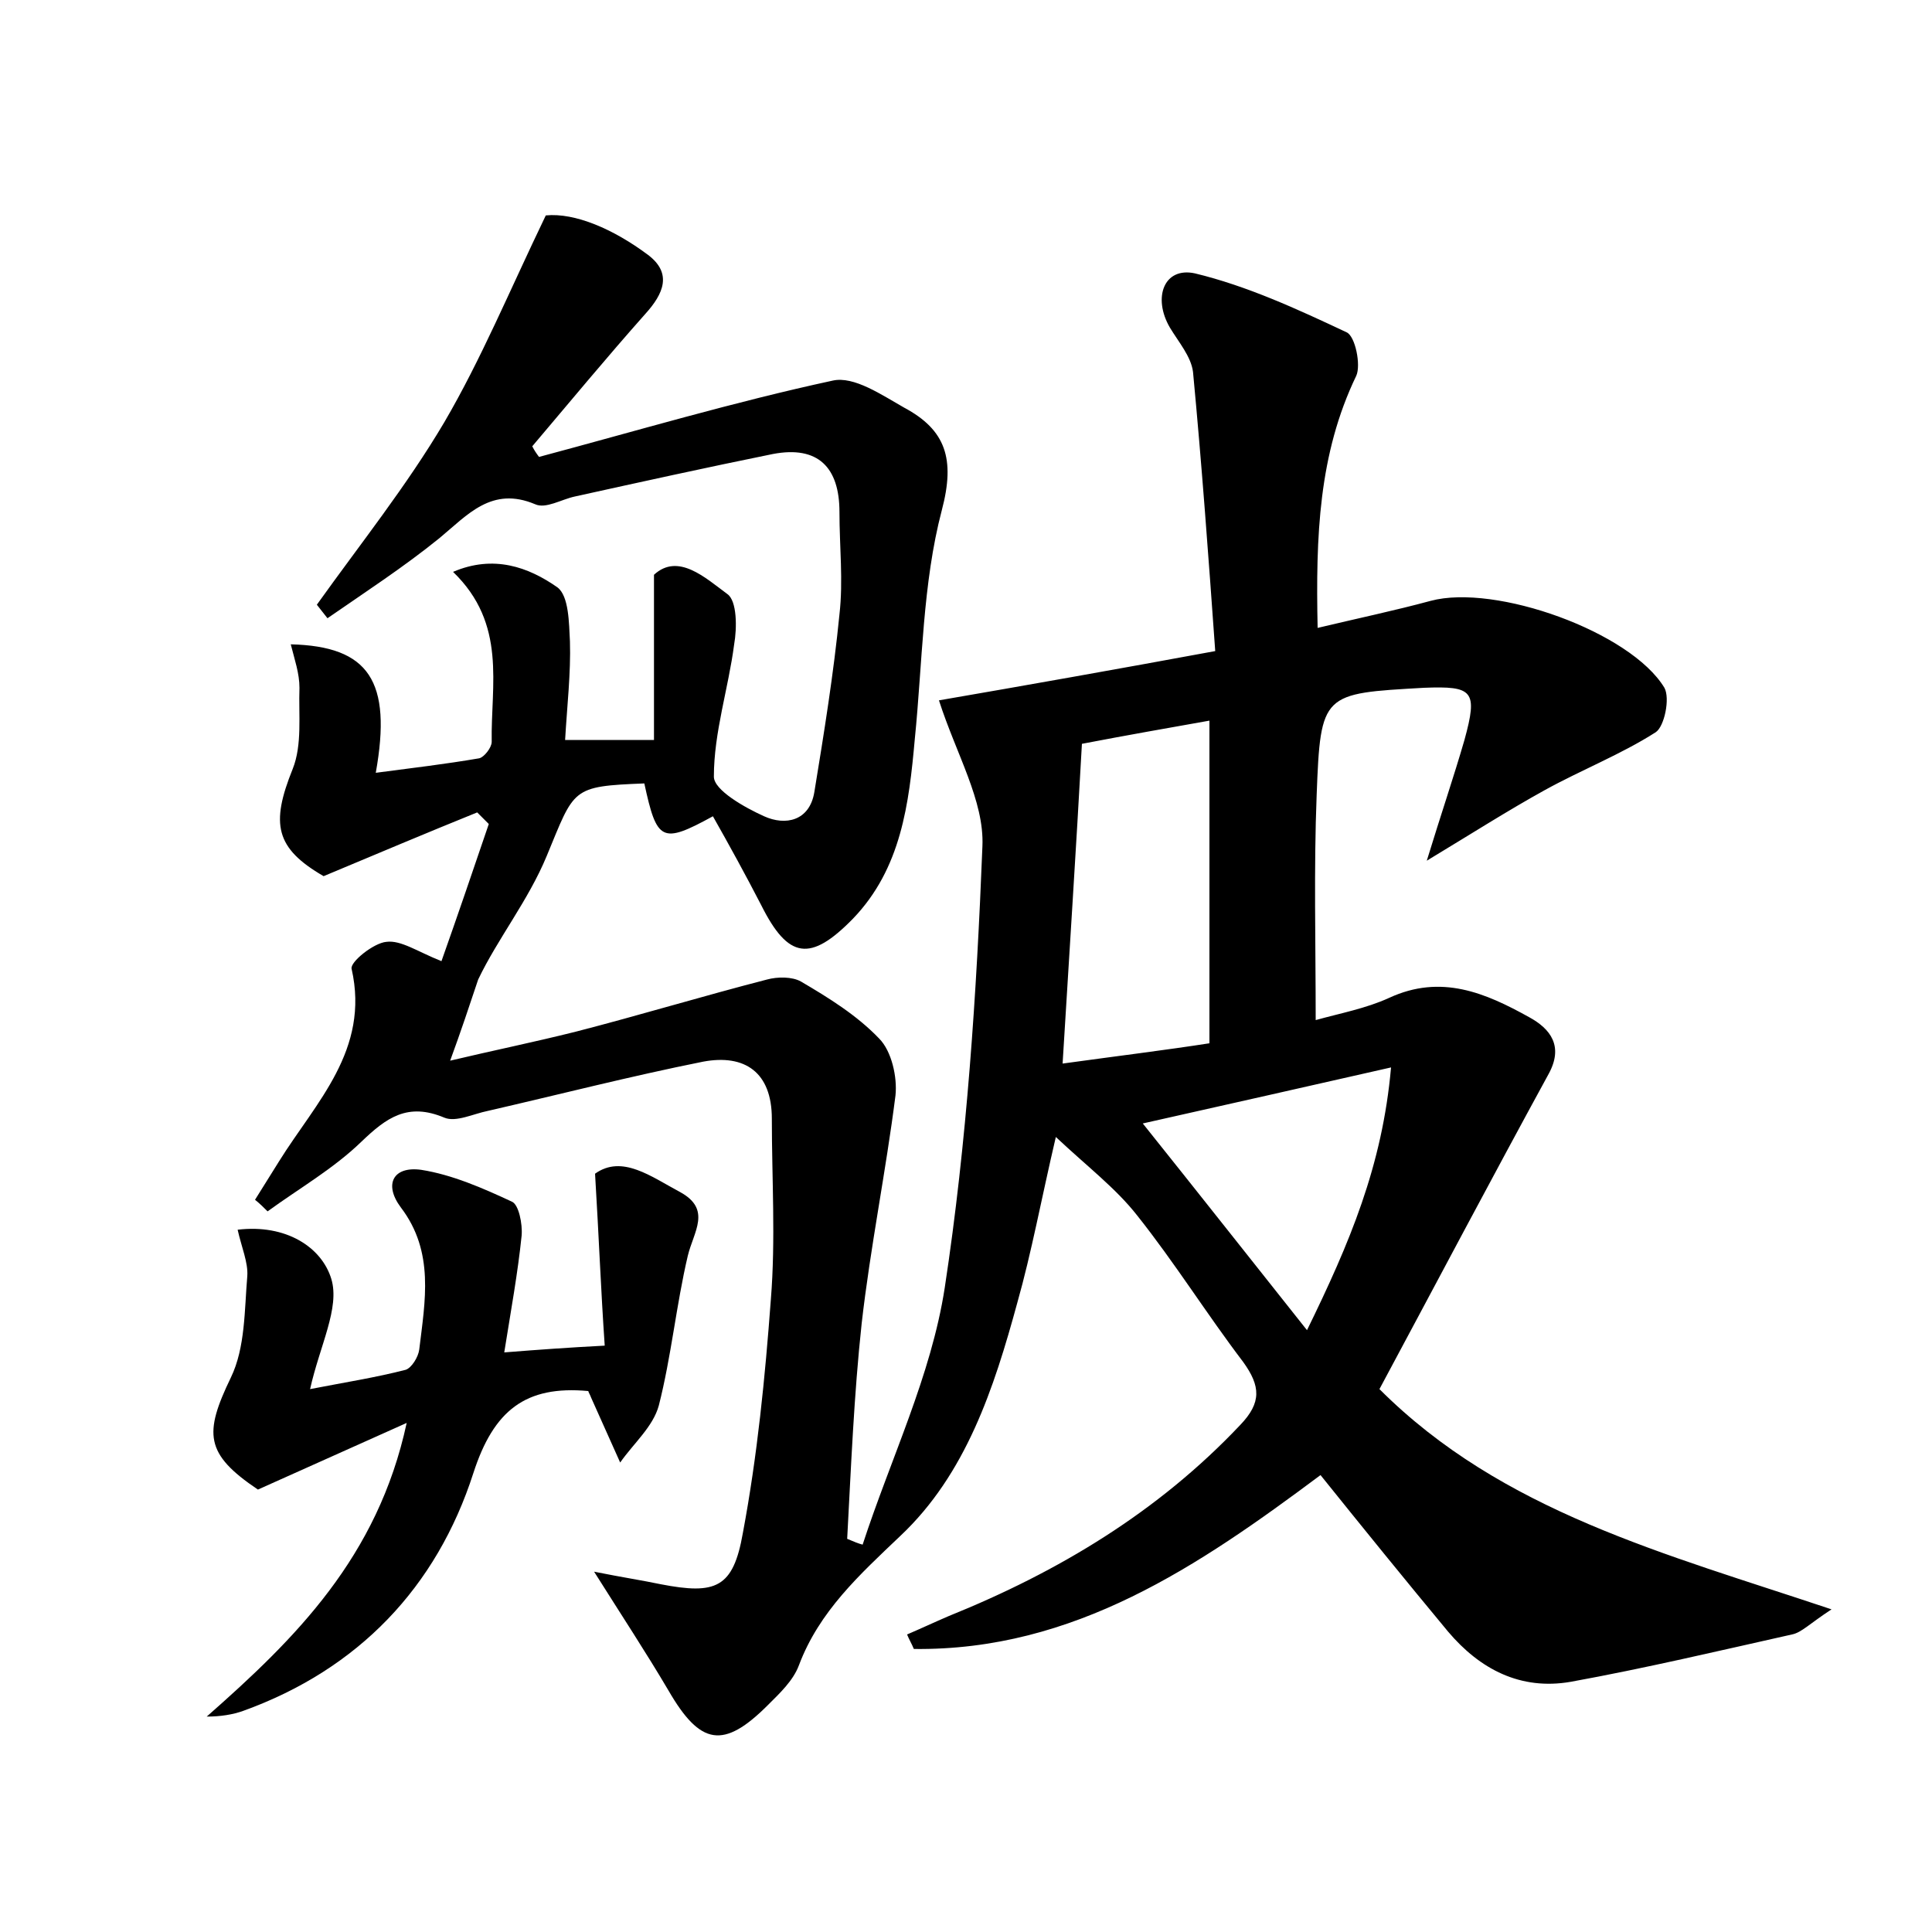 <?xml version="1.0" encoding="utf-8"?>
<!-- Generator: Adobe Illustrator 22.0.0, SVG Export Plug-In . SVG Version: 6.00 Build 0)  -->
<svg version="1.1" id="图层_1" xmlns="http://www.w3.org/2000/svg" xmlns:xlink="http://www.w3.org/1999/xlink" x="0px" y="0px"
	 viewBox="0 0 200 200" style="enable-background:new 0 0 200 200;" xml:space="preserve">
<style type="text/css">
	.st0{fill:#FFFFFF;}
</style>
<g>
	
	<path d="M89.3,159.9c2.9-8.9,7.1-17.5,8.5-26.6c2.3-15.1,3.3-30.5,3.9-45.7c0.2-4.7-2.7-9.5-4.5-15.1c8.7-1.5,18.3-3.2,28.6-5.1
		c-0.7-9.8-1.4-19.4-2.3-28.9c-0.2-1.6-1.5-3.1-2.4-4.6c-1.8-3.1-0.6-6.3,2.6-5.6c5.4,1.3,10.6,3.7,15.7,6.1c0.9,0.4,1.5,3.4,1,4.5
		c-3.9,8.1-4.2,16.6-4,26.1c4.2-1,8-1.8,11.7-2.8c6.7-1.8,20.7,3.2,24.2,9c0.6,1.1,0,4-0.9,4.6c-3.6,2.3-7.7,3.9-11.5,6
		c-3.8,2.1-7.4,4.4-12.2,7.3c1.5-4.9,2.8-8.7,3.9-12.5c1.4-5.1,0.9-5.6-4.2-5.4c-10.5,0.6-10.7,0.5-11.1,11.1
		c-0.3,7.6-0.1,15.3-0.1,23.3c2.5-0.7,5.2-1.2,7.6-2.3c5.4-2.5,10-0.5,14.5,2c2.2,1.2,3.6,3,2,5.9c-5.9,10.8-11.6,21.6-17.5,32.6
		c12.7,12.7,29.5,17,46.8,22.8c-2.3,1.5-3.1,2.4-4.1,2.6c-7.6,1.7-15.2,3.5-22.9,4.9c-5.2,0.9-9.4-1.3-12.7-5.2
		c-4.4-5.3-8.7-10.6-13.2-16.2c-12.6,9.4-25.5,18.2-42.1,18c-0.2-0.5-0.5-1-0.7-1.5c1.4-0.6,2.9-1.3,4.3-1.9
		c11.4-4.6,21.7-10.8,30.2-19.8c2.2-2.3,2.1-4,0.3-6.5c-3.8-5-7.1-10.3-11-15.2c-2.2-2.8-5.1-5-8.4-8.1c-1.5,6.4-2.5,11.9-4,17.2
		c-2.4,8.8-5.3,17.7-12.1,24.1c-4.2,4-8.4,7.8-10.5,13.4c-0.6,1.6-2,2.9-3.2,4.1c-4.6,4.6-7,4.2-10.3-1.5c-2.3-3.9-4.8-7.7-7.7-12.3
		c3,0.6,5,0.9,6.9,1.3c5.7,1.1,7.5,0.4,8.5-5.3c1.5-8,2.3-16.1,2.9-24.2c0.5-6.2,0.1-12.5,0.1-18.7c0-4.8-2.8-6.7-7.1-5.9
		c-7.5,1.5-14.9,3.4-22.3,5.1c-1.5,0.3-3.3,1.2-4.5,0.7c-3.8-1.6-6,0-8.6,2.5c-2.9,2.8-6.4,4.8-9.7,7.2c-0.4-0.4-0.8-0.8-1.3-1.2
		c0.8-1.3,1.7-2.7,2.5-4c3.8-6.1,9.4-11.5,7.5-19.9c-0.2-0.7,2.3-2.7,3.6-2.8c1.5-0.2,3.2,1,5.7,2c1.7-4.8,3.3-9.5,4.9-14.2
		c-0.4-0.4-0.8-0.8-1.2-1.2c-5.2,2.1-10.4,4.3-15.9,6.6c-5-2.9-5.5-5.4-3.2-11.1c1-2.5,0.6-5.6,0.7-8.4c0-1.5-0.5-2.9-0.9-4.5
		c8.1,0.2,10.5,3.8,8.8,13.3c3.8-0.5,7.2-0.9,10.7-1.5c0.5-0.1,1.3-1.1,1.3-1.7c-0.1-5.9,1.6-12.2-4-17.6c4.2-1.8,7.8-0.5,10.8,1.6
		c1.2,0.9,1.2,3.7,1.3,5.6c0.1,3.3-0.3,6.7-0.5,10.2c3.1,0,5.9,0,9.2,0c0-5.7,0-10.9,0-17.1c2.5-2.3,5.3,0.3,7.6,2
		c1,0.7,1,3.5,0.7,5.2c-0.6,4.6-2.1,9.1-2.1,13.7c0,1.4,3.2,3.2,5.2,4.1c2.2,1,4.7,0.5,5.2-2.5c1-6.1,2-12.3,2.6-18.4
		c0.4-3.5,0-7,0-10.6c0-4.6-2.2-6.9-6.9-6c-6.9,1.4-13.7,2.9-20.5,4.4c-1.4,0.3-3,1.3-4.1,0.8c-4.5-1.9-7,1.1-9.9,3.5
		c-3.7,3-7.7,5.6-11.6,8.3c-0.4-0.5-0.7-0.9-1.1-1.4c4.5-6.3,9.3-12.3,13.2-18.9c3.8-6.5,6.7-13.5,10.5-21.4c3-0.3,7,1.4,10.6,4.1
		c2.5,1.9,1.6,4-0.3,6.1c-4,4.5-7.8,9.1-11.7,13.7c0.2,0.4,0.4,0.7,0.7,1.1c10.1-2.7,20.2-5.7,30.4-7.9c2.2-0.5,5.1,1.5,7.4,2.8
		c4.3,2.3,5.3,5.3,3.9,10.6c-2,7.6-2,15.8-2.8,23.7c-0.6,6.7-1.4,13.4-6.4,18.6c-4.4,4.5-6.7,4.2-9.5-1.4c-1.6-3.1-3.3-6.2-5-9.2
		c-5.3,2.9-5.8,2.6-7.1-3.4c-7.6,0.3-7.2,0.5-10.1,7.5c-1.9,4.6-5.1,8.6-7.1,12.8c-0.9,2.7-1.8,5.4-2.9,8.4c4.2-1,8.6-1.9,13-3
		c6.6-1.7,13.2-3.7,19.8-5.4c1.1-0.3,2.6-0.3,3.5,0.2c2.9,1.7,5.8,3.5,8.1,5.9c1.3,1.3,1.9,4,1.7,5.9c-1,7.9-2.6,15.7-3.5,23.6
		c-0.8,7.4-1.1,14.9-1.5,22.3C88.4,159.6,88.9,159.8,89.3,159.9z M110,110.1c5.8-0.8,10.7-1.4,15.2-2.1c0-11.5,0-22.1,0-33.4
		c-4.5,0.8-8.5,1.5-13.2,2.4C111.4,87.9,110.7,98.6,110,110.1z M118.3,116.3c6,7.5,11.2,14.1,17,21.4c4.4-9,7.8-17,8.7-27.2
		C135.2,112.5,127.2,114.3,118.3,116.3z"/>
	<path d="M61.6,121.5c2.8-2,5.8,0.3,8.8,1.9c3.3,1.8,1.4,4.1,0.8,6.6c-1.2,5.1-1.7,10.4-3,15.5c-0.6,2.2-2.6,3.9-4,5.9
		c-1-2.2-2-4.5-3-6.7c-0.1-0.3-0.3-0.6-0.3-0.7c-6.5-0.6-9.8,2-11.9,8.5c-3.8,11.8-11.9,20.3-23.8,24.6c-1.1,0.4-2.4,0.6-3.8,0.6
		c9.2-8.1,17.7-16.5,20.7-30.4c-5.8,2.6-10.5,4.7-15.4,6.9c-5.5-3.7-5.6-5.8-2.8-11.6c1.5-3.1,1.4-7,1.7-10.5c0.1-1.4-0.6-3-1-4.8
		c5-0.6,8.7,1.8,9.7,5.1c0.9,3-1.2,6.9-2.2,11.4c3.6-0.7,6.8-1.2,9.9-2c0.6-0.2,1.3-1.3,1.4-2.1c0.6-5,1.6-10.1-1.9-14.7
		c-1.8-2.4-0.8-4.3,2.1-3.9c3.2,0.5,6.4,1.9,9.4,3.3c0.7,0.3,1.1,2.3,1,3.5c-0.4,3.9-1.1,7.7-1.8,12.1c3.8-0.3,6.6-0.5,10.4-0.7
		C62.2,133.5,62,128.1,61.6,121.5z"/>
	
	
</g>
</svg>
